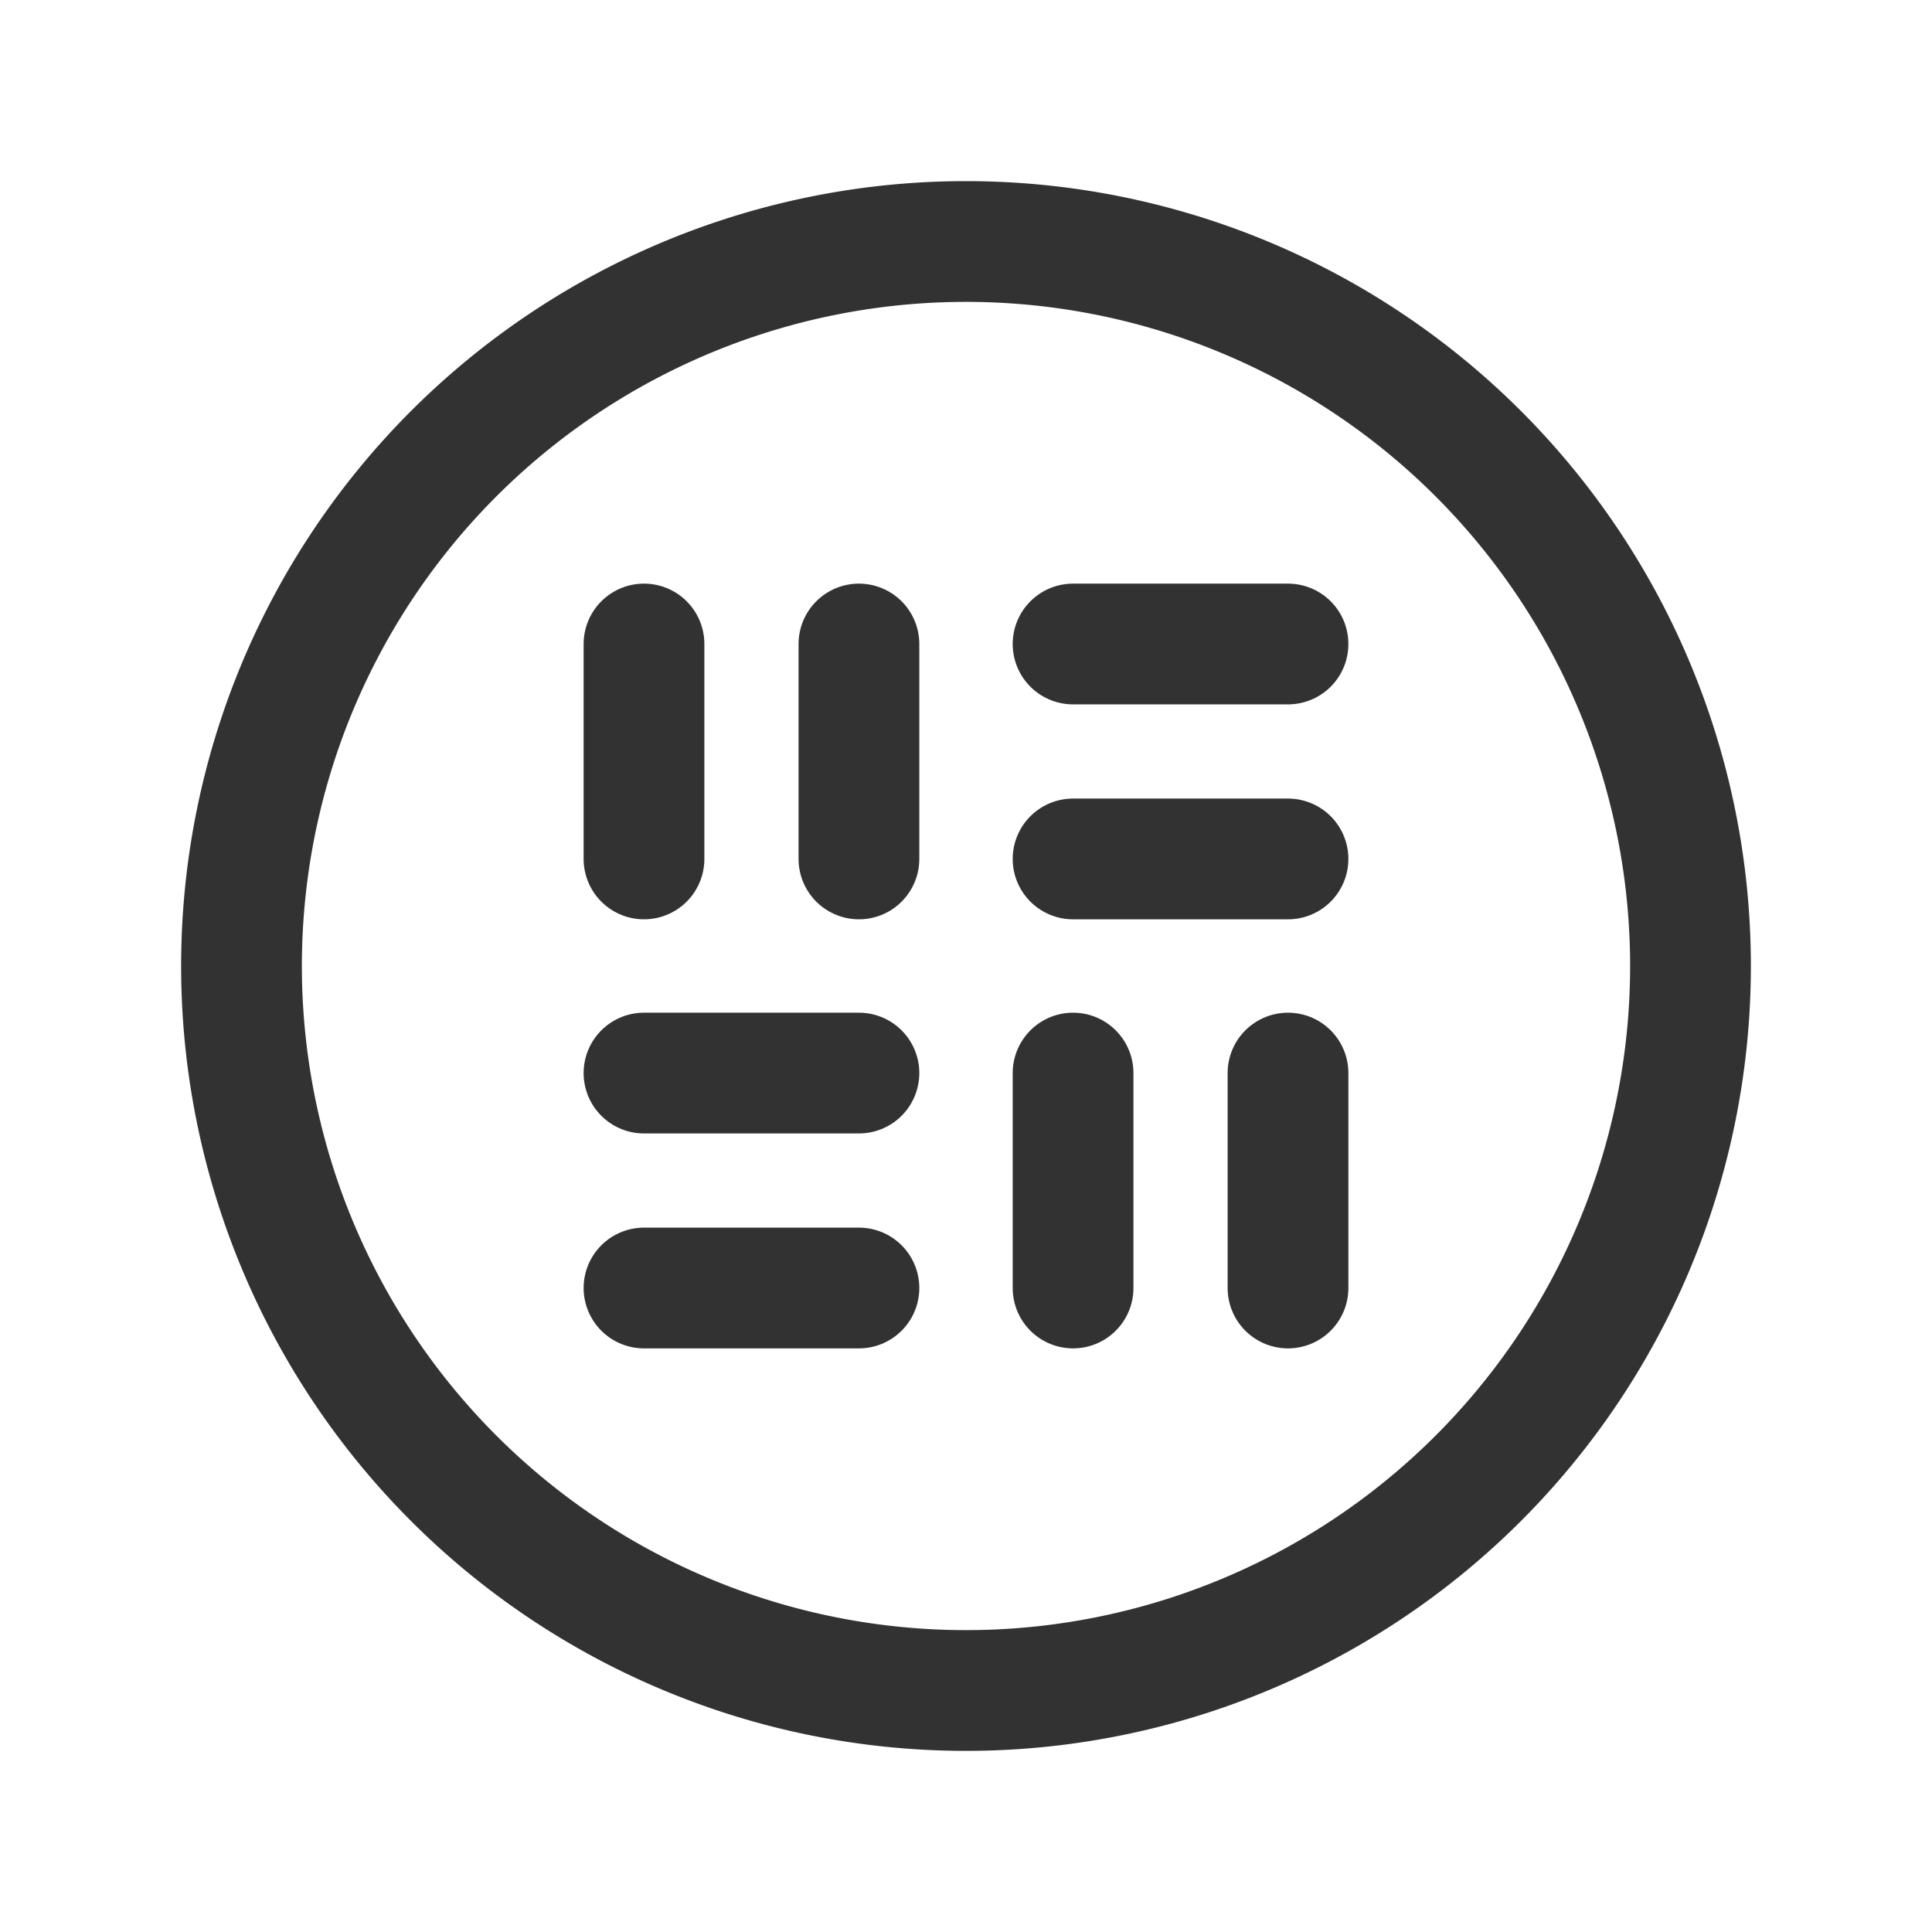 <svg viewBox="0 0 24 24" xmlns="http://www.w3.org/2000/svg"><g stroke-linecap="round" stroke-width="1.5" stroke="#323232" fill="none" stroke-linejoin="round"><path d="M8 8l0 2.67"/><path d="M10.67 8l0 2.67"/><path d="M16 8l-2.67 0"/><path d="M16 10.67l-2.67 0"/><path d="M16 16l0-2.67"/><path d="M12 3a9 9 0 1 0 0 18 9 9 0 1 0 0-18Z"/><path d="M13.33 16l0-2.67"/><path d="M8 16l2.67 0"/><path d="M8 13.33l2.67 0"/></g><path fill="none" d="M0 0h24v24H0Z"/></svg>